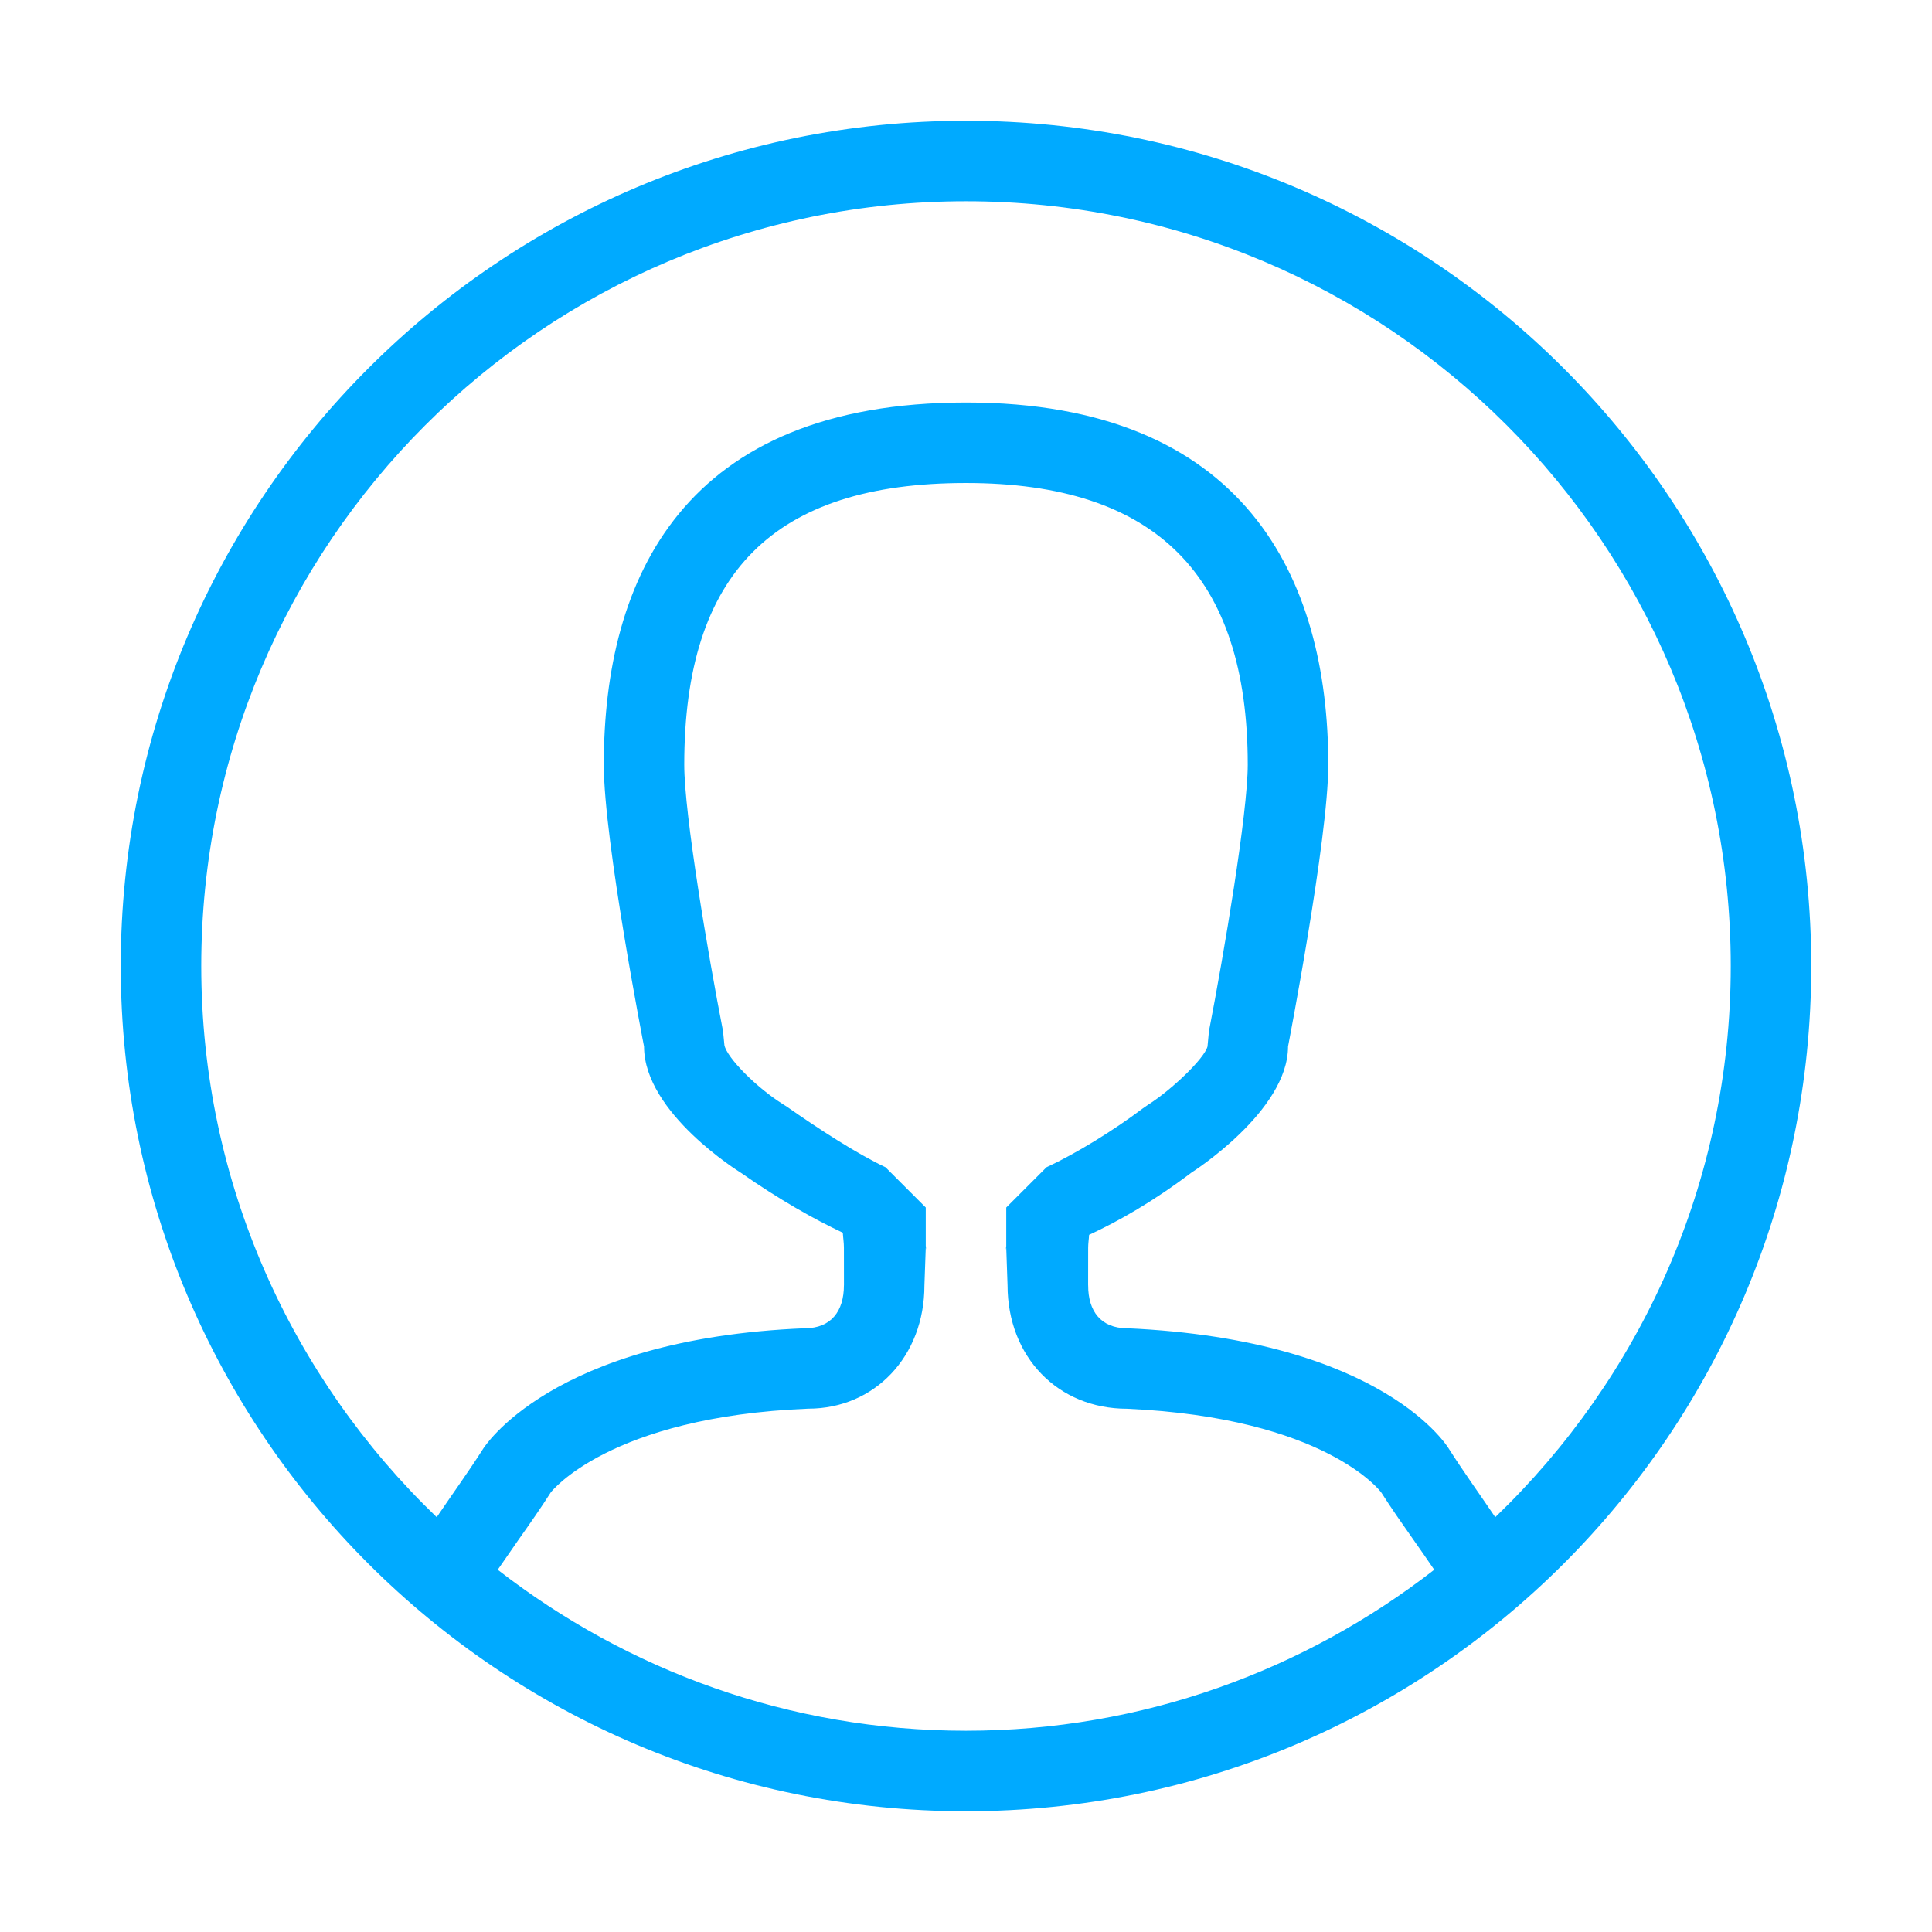 <svg width="48" height="48" xmlns="http://www.w3.org/2000/svg">

 <g>
  <title>background</title>
  <rect fill="none" id="canvas_background" height="602" width="802" y="-1" x="-1"/>
 </g>
 <g>
  <title>Layer 1</title>
  <path fill="#00aaff" id="svg_1" fill-rule="evenodd" d="m24,45c-11.598,0 -21,-9.402 -21,-21s9.402,-21 21,-21s21,9.402 21,21s-9.402,21 -21,21zm11.633,-6c-0.157,-0.231 -0.355,-0.518 -0.514,-0.742c-0.277,-0.394 -0.554,-0.788 -0.802,-1.178c-0.012,-0.018 -1.382,-1.856 -6.317,-2.08c-1.717,0 -2.965,-1.288 -2.968,-3.066l-0.032,-0.934c0,-0.135 -0.016,0.148 0,0l0,-1l1,-1c0.731,-0.339 1.66,-0.909 2.395,-1.464l0.135,-0.093c0.581,-0.369 1.393,-1.146 1.47,-1.443l0.036,-0.381c0.373,-1.923 0.964,-5.421 0.964,-6.619c0,-4.71 -2.29,-7 -7,-7c-4.775,0 -7,2.224 -7,7c0,1.23 0.591,4.711 0.963,6.616l0.035,0.352c0.063,0.313 0.799,1.054 1.449,1.462l0.098,0.062c0.788,0.551 1.73,1.165 2.455,1.508l1,1l0,1c0.014,0.138 0,-0.146 0,0l-0.033,0.934c0,1.775 -1.246,3.064 -2.883,3.064c-0.001,0 -0.002,0 -0.003,0c-4.956,0.201 -6.393,2.077 -6.395,2.077c-0.252,0.396 -0.528,0.789 -0.807,1.184c-0.157,0.224 -0.355,0.51 -0.513,0.741c3.217,2.498 7.245,4 11.633,4s8.417,-1.502 11.634,-4zm-11.633,-34c-10.493,0 -19,8.507 -19,19c0,5.386 2.25,10.237 5.85,13.694c0.382,-0.565 0.79,-1.129 1.15,-1.694c0,0 1.67,-2.743 8,-3c0.645,0 0.967,-0.422 0.967,-1.066l0.001,0c-0.001,-0.521 -0.001,-0.934 -0.001,-0.934c0,-0.13 -0.021,-0.247 -0.027,-0.373c-0.724,-0.342 -1.564,-0.814 -2.539,-1.494c0,0 -2.4,-1.476 -2.4,-3.133c0,0 -1,-5.116 -1,-7c0,-4.644 1.986,-9 9,-9c6.92,0 9,4.356 9,9c0,1.838 -1,7 -1,7c0,1.611 -2.4,3.133 -2.4,3.133c-0.955,0.721 -1.801,1.202 -2.543,1.546c-0.005,0.109 -0.023,0.209 -0.023,0.321c0,0 -0.001,0.413 -0.001,0.934l0.001,0c-0.002,0.644 0.32,1.066 0.965,1.066c6.424,0.288 8,3 8,3c0.36,0.565 0.767,1.129 1.149,1.694c3.6,-3.457 5.851,-8.308 5.851,-13.694c0,-10.493 -8.507,-19 -19,-19z" clip-rule="evenodd"/>
 </g>
</svg>